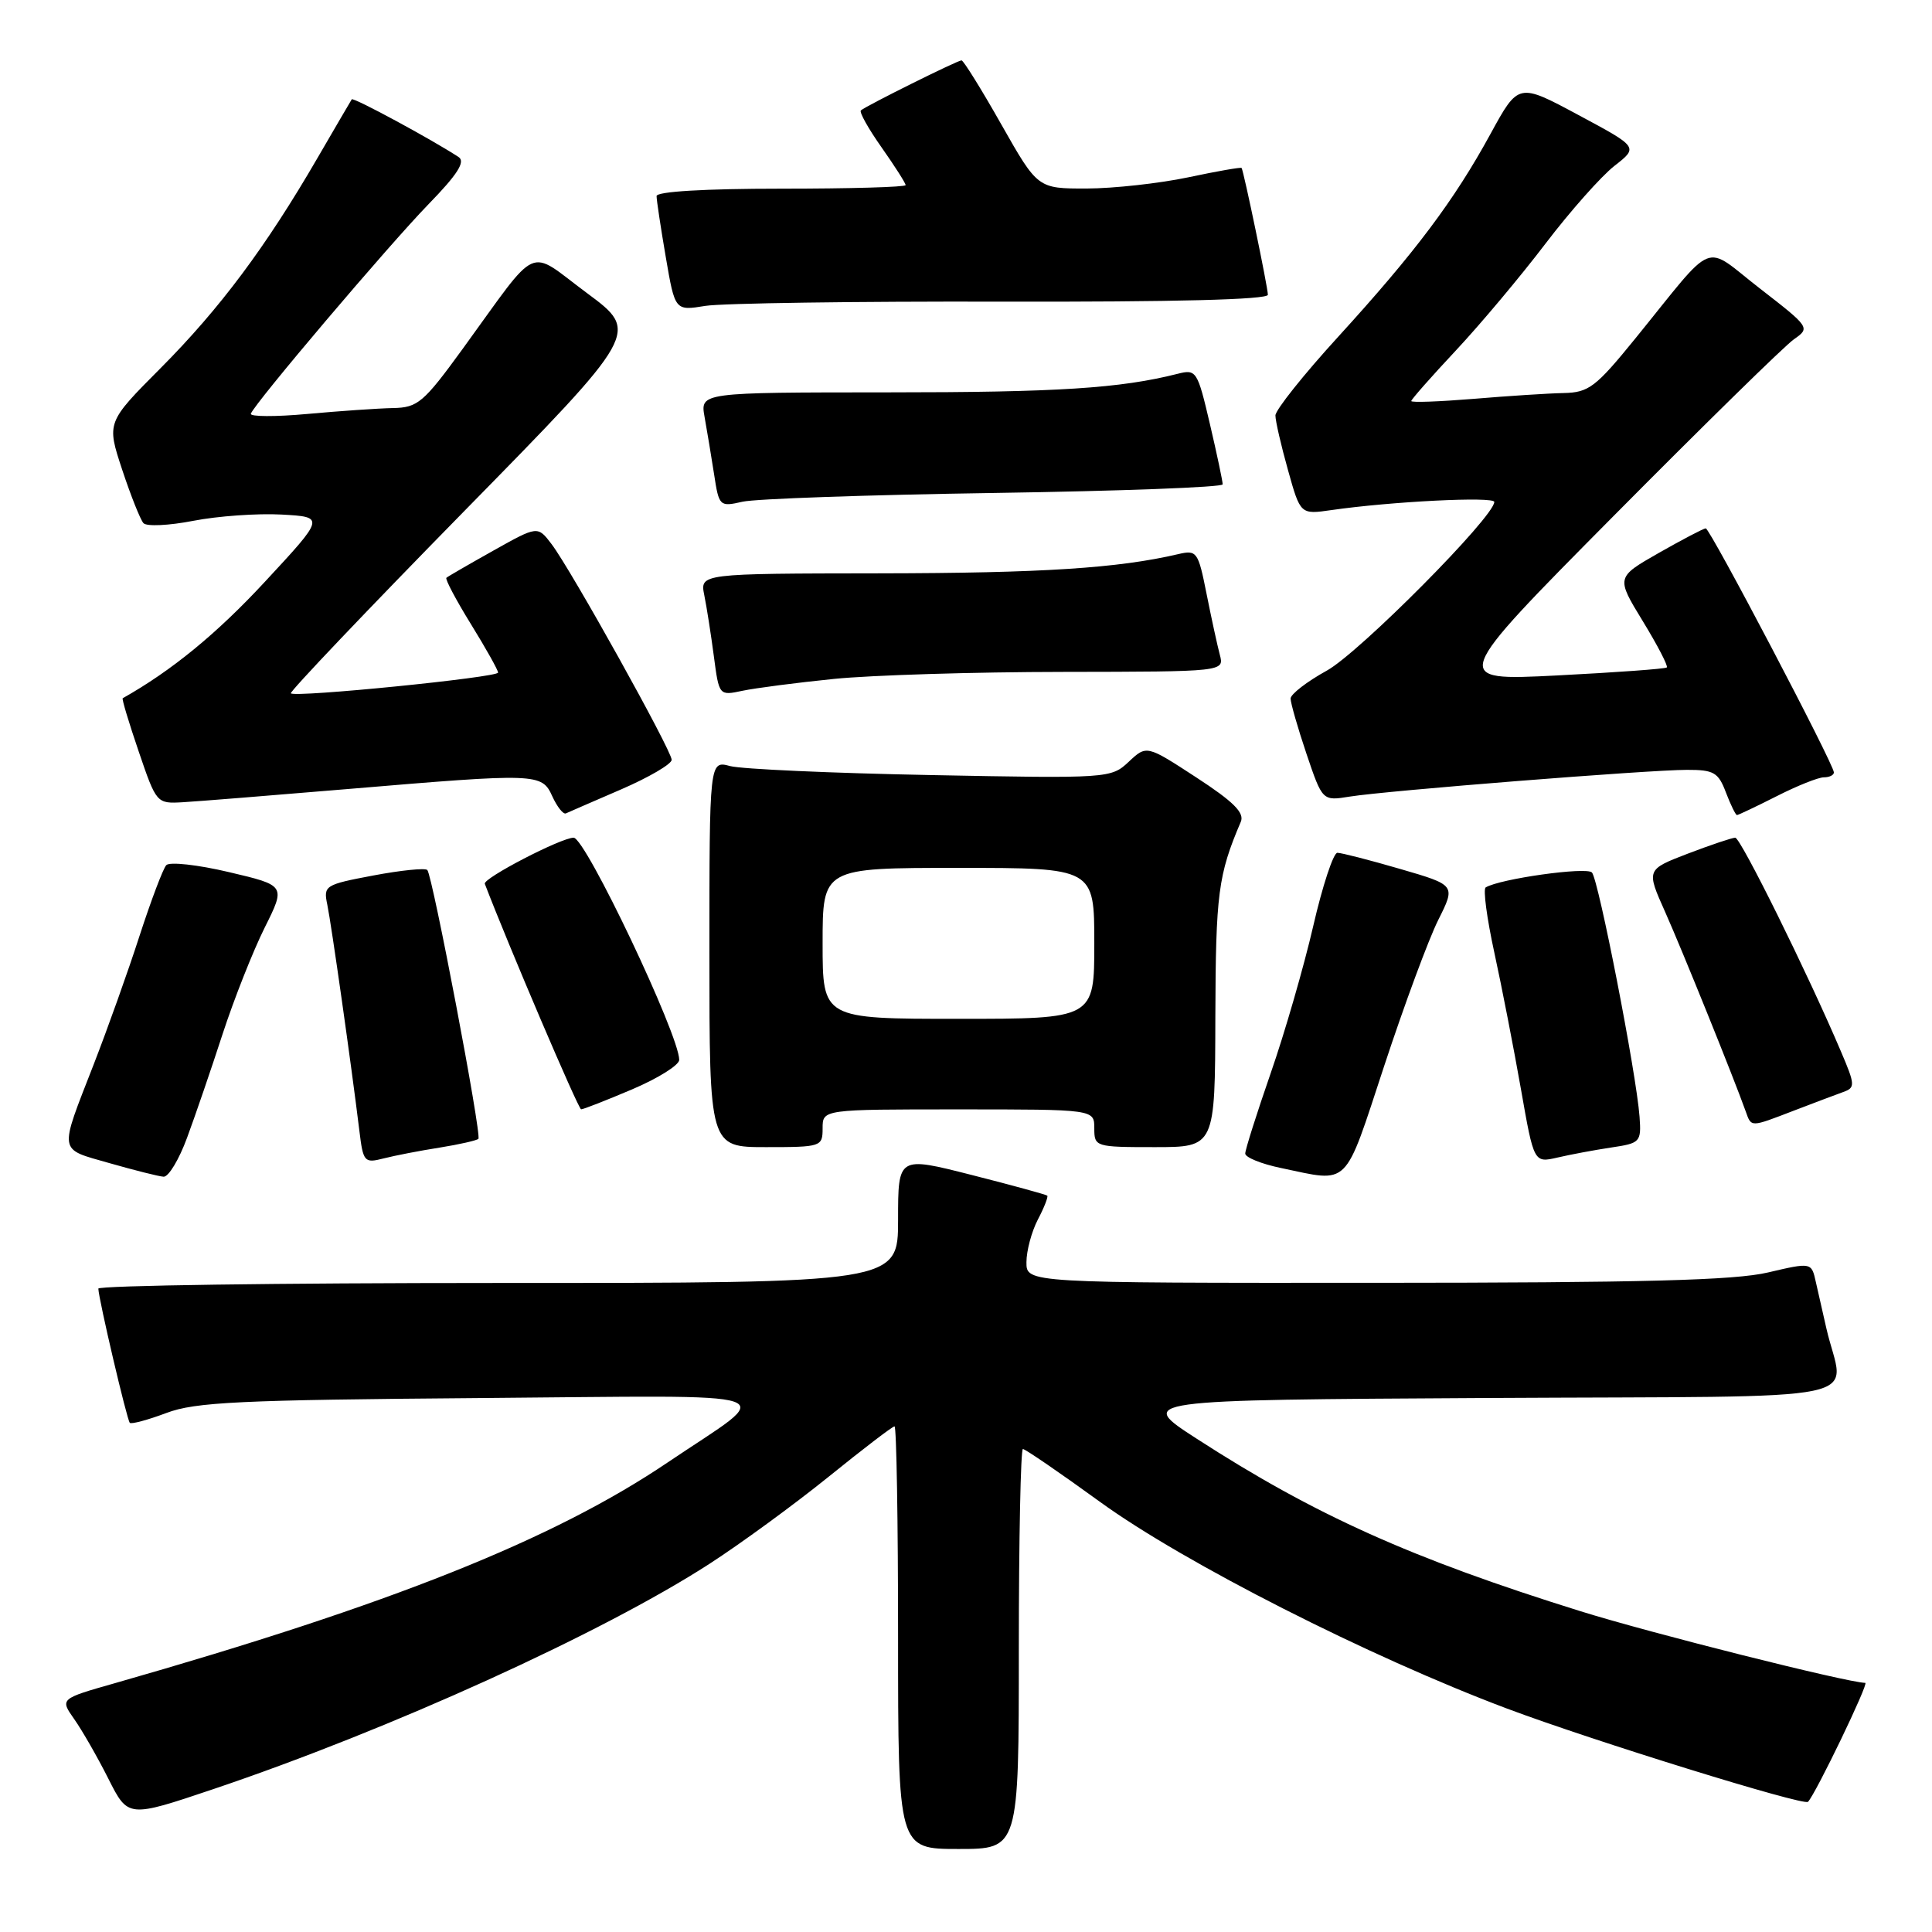 <?xml version="1.0" encoding="UTF-8" standalone="no"?>
<!DOCTYPE svg PUBLIC "-//W3C//DTD SVG 1.1//EN" "http://www.w3.org/Graphics/SVG/1.1/DTD/svg11.dtd" >
<svg xmlns="http://www.w3.org/2000/svg" xmlns:xlink="http://www.w3.org/1999/xlink" version="1.1" viewBox="0 0 256 256">
 <g >
 <path fill="currentColor"
d=" M 135.00 218.50 C 135.00 203.93 135.25 192.00 135.54 192.00 C 135.84 192.00 140.46 195.16 145.79 199.03 C 156.90 207.08 181.44 219.54 199.70 226.40 C 211.02 230.65 239.02 239.33 239.57 238.75 C 240.61 237.66 247.67 223.00 247.16 222.99 C 244.74 222.94 218.72 216.40 209.41 213.49 C 187.00 206.50 174.18 200.73 158.56 190.63 C 150.62 185.50 150.62 185.50 197.33 185.24 C 249.80 184.95 244.30 186.08 242.00 176.00 C 241.56 174.07 240.94 171.32 240.61 169.88 C 240.03 167.26 240.03 167.26 234.26 168.61 C 229.85 169.65 217.64 169.97 182.25 169.98 C 136.00 170.00 136.00 170.00 136.01 167.25 C 136.01 165.74 136.69 163.20 137.52 161.60 C 138.36 160.01 138.91 158.58 138.77 158.43 C 138.62 158.29 134.11 157.05 128.75 155.69 C 119.00 153.21 119.00 153.21 119.00 161.61 C 119.00 170.00 119.00 170.00 66.00 170.00 C 36.85 170.00 13.01 170.34 13.03 170.75 C 13.08 172.19 16.82 188.15 17.20 188.53 C 17.41 188.74 19.59 188.15 22.04 187.23 C 25.87 185.78 31.74 185.50 63.50 185.25 C 105.67 184.92 102.97 184.00 88.50 193.76 C 73.34 204.00 51.84 212.58 15.22 223.03 C 7.94 225.10 7.94 225.10 9.84 227.80 C 10.89 229.29 12.92 232.83 14.36 235.69 C 16.97 240.87 16.97 240.87 28.23 237.08 C 51.65 229.19 79.76 216.42 94.00 207.22 C 98.12 204.56 105.22 199.37 109.78 195.69 C 114.33 192.01 118.26 189.00 118.53 189.00 C 118.79 189.00 119.00 201.60 119.00 217.00 C 119.00 245.00 119.00 245.00 127.00 245.00 C 135.00 245.00 135.00 245.00 135.00 218.50 Z  M 24.79 150.75 C 25.86 147.86 27.98 141.68 29.50 137.00 C 31.03 132.32 33.54 125.99 35.07 122.92 C 37.86 117.33 37.86 117.33 30.34 115.56 C 26.20 114.58 22.46 114.17 22.03 114.64 C 21.60 115.11 20.01 119.33 18.49 124.00 C 16.98 128.68 14.25 136.32 12.43 141.00 C 7.78 152.96 7.65 152.15 14.50 154.12 C 17.80 155.06 21.03 155.88 21.68 155.92 C 22.33 155.96 23.73 153.64 24.79 150.75 Z  M 183.41 141.25 C 186.08 133.14 189.31 124.42 190.58 121.89 C 192.89 117.28 192.89 117.28 185.53 115.14 C 181.48 113.96 177.74 113.00 177.21 113.00 C 176.68 113.00 175.23 117.39 174.00 122.75 C 172.76 128.11 170.23 136.87 168.37 142.21 C 166.52 147.55 165.00 152.34 165.00 152.85 C 165.00 153.36 167.14 154.23 169.75 154.77 C 178.93 156.69 178.03 157.58 183.41 141.25 Z  M 58.27 152.06 C 60.89 151.64 63.20 151.11 63.39 150.90 C 63.85 150.38 57.30 115.97 56.62 115.28 C 56.33 114.99 53.10 115.32 49.45 116.01 C 43.04 117.22 42.84 117.35 43.37 119.88 C 43.90 122.42 46.54 141.01 47.62 149.84 C 48.12 153.97 48.28 154.15 50.82 153.50 C 52.30 153.12 55.65 152.47 58.27 152.06 Z  M 213.50 152.05 C 217.35 151.48 217.49 151.33 217.25 147.98 C 216.83 142.26 211.82 116.57 210.94 115.61 C 210.22 114.83 198.71 116.45 196.86 117.59 C 196.50 117.81 197.02 121.70 198.01 126.24 C 199.00 130.78 200.58 138.91 201.53 144.30 C 203.25 154.10 203.25 154.10 206.38 153.38 C 208.09 152.98 211.30 152.38 213.50 152.05 Z  M 109.00 149.50 C 109.00 147.00 109.00 147.00 127.00 147.00 C 145.00 147.00 145.00 147.00 145.00 149.50 C 145.00 151.96 145.13 152.00 153.00 152.00 C 161.00 152.00 161.00 152.00 161.04 134.75 C 161.09 118.40 161.41 115.93 164.41 108.90 C 164.93 107.70 163.45 106.23 158.51 103.01 C 151.93 98.72 151.93 98.72 149.56 100.94 C 147.23 103.13 146.92 103.16 123.35 102.70 C 110.23 102.45 98.26 101.91 96.75 101.51 C 94.00 100.77 94.00 100.77 94.00 126.38 C 94.00 152.00 94.00 152.00 101.50 152.00 C 108.83 152.00 109.00 151.94 109.00 149.50 Z  M 237.71 147.16 C 240.35 146.15 243.28 145.04 244.23 144.70 C 245.85 144.12 245.83 143.76 243.92 139.29 C 239.56 129.03 230.64 111.00 229.93 111.00 C 229.52 111.00 226.69 111.95 223.65 113.11 C 218.13 115.23 218.13 115.23 220.65 120.86 C 222.90 125.91 229.70 142.74 231.31 147.25 C 232.08 149.40 231.88 149.40 237.71 147.16 Z  M 83.75 144.35 C 87.19 142.89 90.00 141.13 90.00 140.44 C 90.00 137.14 77.58 111.00 76.01 111.00 C 74.35 111.00 63.96 116.39 64.24 117.11 C 67.40 125.36 76.63 146.97 77.00 146.99 C 77.28 147.00 80.31 145.81 83.75 144.35 Z  M 82.30 104.60 C 85.99 103.00 89.00 101.24 89.00 100.68 C 89.00 99.45 75.65 75.46 73.08 72.09 C 71.24 69.67 71.24 69.67 65.37 72.96 C 62.14 74.77 59.34 76.39 59.15 76.56 C 58.96 76.73 60.42 79.50 62.40 82.70 C 64.38 85.91 66.00 88.80 66.00 89.12 C 66.00 89.76 39.12 92.45 38.54 91.87 C 38.35 91.67 48.67 80.82 61.48 67.76 C 84.77 44.02 84.77 44.02 77.77 38.83 C 69.73 32.87 71.65 32.00 61.29 46.25 C 56.12 53.36 55.35 54.01 52.07 54.07 C 50.11 54.11 45.01 54.46 40.74 54.85 C 36.47 55.24 33.10 55.22 33.24 54.82 C 33.72 53.45 51.46 32.54 56.77 27.07 C 60.62 23.12 61.70 21.42 60.77 20.81 C 57.20 18.47 46.82 12.86 46.61 13.16 C 46.49 13.35 44.42 16.88 42.03 21.00 C 35.22 32.73 29.13 40.89 21.32 48.74 C 14.12 55.97 14.12 55.97 16.19 62.24 C 17.33 65.68 18.60 68.87 19.01 69.32 C 19.42 69.78 22.39 69.64 25.62 69.01 C 28.86 68.38 34.10 68.01 37.29 68.18 C 43.07 68.50 43.07 68.50 35.07 77.12 C 28.69 84.00 22.74 88.87 16.26 92.52 C 16.12 92.59 17.08 95.77 18.38 99.58 C 20.72 106.45 20.76 106.50 24.22 106.30 C 26.14 106.19 35.98 105.40 46.09 104.55 C 71.29 102.43 71.79 102.44 73.19 105.53 C 73.83 106.92 74.63 107.93 74.98 107.78 C 75.32 107.62 78.62 106.19 82.30 104.60 Z  M 235.42 105.50 C 238.13 104.12 240.94 103.00 241.67 103.00 C 242.40 103.00 243.00 102.71 243.00 102.35 C 243.00 101.28 226.58 70.00 226.02 70.01 C 225.73 70.02 222.94 71.48 219.81 73.26 C 214.13 76.50 214.13 76.50 217.68 82.31 C 219.63 85.50 221.06 88.26 220.86 88.44 C 220.66 88.63 214.12 89.10 206.33 89.50 C 192.15 90.22 192.15 90.22 213.82 68.36 C 225.74 56.34 236.48 45.81 237.70 44.96 C 239.88 43.44 239.83 43.37 233.20 38.23 C 225.52 32.28 227.57 31.45 216.69 44.85 C 211.44 51.31 210.52 52.01 207.19 52.08 C 205.16 52.12 199.79 52.47 195.25 52.85 C 190.71 53.22 187.00 53.36 187.00 53.14 C 187.00 52.93 189.66 49.91 192.91 46.44 C 196.16 42.97 201.50 36.60 204.78 32.29 C 208.06 27.98 212.18 23.34 213.92 21.98 C 217.10 19.50 217.10 19.50 209.15 15.24 C 201.20 10.97 201.20 10.97 197.50 17.74 C 192.68 26.57 187.51 33.45 177.32 44.62 C 172.74 49.63 169.00 54.33 169.00 55.05 C 169.00 55.78 169.75 59.03 170.66 62.27 C 172.31 68.18 172.31 68.18 176.41 67.59 C 184.29 66.45 198.00 65.76 198.00 66.51 C 198.00 68.47 180.10 86.50 175.81 88.86 C 173.18 90.31 171.02 91.98 171.01 92.56 C 171.01 93.14 171.95 96.43 173.11 99.87 C 175.23 106.14 175.23 106.14 178.86 105.55 C 183.73 104.77 218.45 102.01 223.53 102.01 C 227.09 102.00 227.69 102.35 228.69 105.00 C 229.32 106.65 229.98 108.00 230.16 108.00 C 230.35 107.99 232.71 106.87 235.42 105.50 Z  M 110.50 89.96 C 115.45 89.46 129.11 89.04 140.87 89.03 C 162.23 89.00 162.23 89.00 161.63 86.75 C 161.30 85.51 160.51 81.87 159.87 78.66 C 158.76 73.08 158.59 72.85 156.10 73.43 C 148.15 75.29 138.05 75.94 116.62 75.97 C 92.75 76.00 92.75 76.00 93.32 78.86 C 93.64 80.43 94.21 84.08 94.59 86.96 C 95.28 92.19 95.28 92.19 98.39 91.53 C 100.10 91.17 105.55 90.46 110.50 89.96 Z  M 131.75 65.32 C 148.39 65.07 162.01 64.56 162.01 64.18 C 162.02 63.81 161.26 60.21 160.32 56.19 C 158.67 49.14 158.52 48.90 156.05 49.53 C 148.44 51.46 140.14 51.99 117.64 51.99 C 92.78 52.00 92.78 52.00 93.36 55.25 C 93.68 57.04 94.25 60.45 94.62 62.84 C 95.27 67.10 95.35 67.17 98.39 66.48 C 100.10 66.09 115.11 65.57 131.75 65.32 Z  M 132.75 39.97 C 155.62 40.02 168.00 39.70 168.00 39.06 C 168.00 38.07 164.81 22.73 164.52 22.26 C 164.43 22.13 161.24 22.69 157.43 23.50 C 153.62 24.30 147.57 24.97 144.00 24.98 C 137.50 24.99 137.50 24.99 132.68 16.49 C 130.04 11.82 127.66 8.00 127.41 8.00 C 126.87 8.00 114.71 14.05 114.07 14.63 C 113.83 14.85 115.07 17.06 116.82 19.54 C 118.57 22.03 120.00 24.27 120.00 24.53 C 120.00 24.79 112.58 25.00 103.50 25.00 C 93.37 25.00 87.00 25.38 87.00 25.98 C 87.00 26.52 87.55 30.16 88.22 34.07 C 89.44 41.19 89.44 41.19 93.47 40.53 C 95.69 40.18 113.36 39.92 132.75 39.97 Z  M 109.00 125.00 C 109.00 115.00 109.00 115.00 127.00 115.00 C 145.00 115.00 145.00 115.00 145.00 125.00 C 145.00 135.00 145.00 135.00 127.00 135.00 C 109.00 135.00 109.00 135.00 109.00 125.00 Z "/>
</g>
</svg>